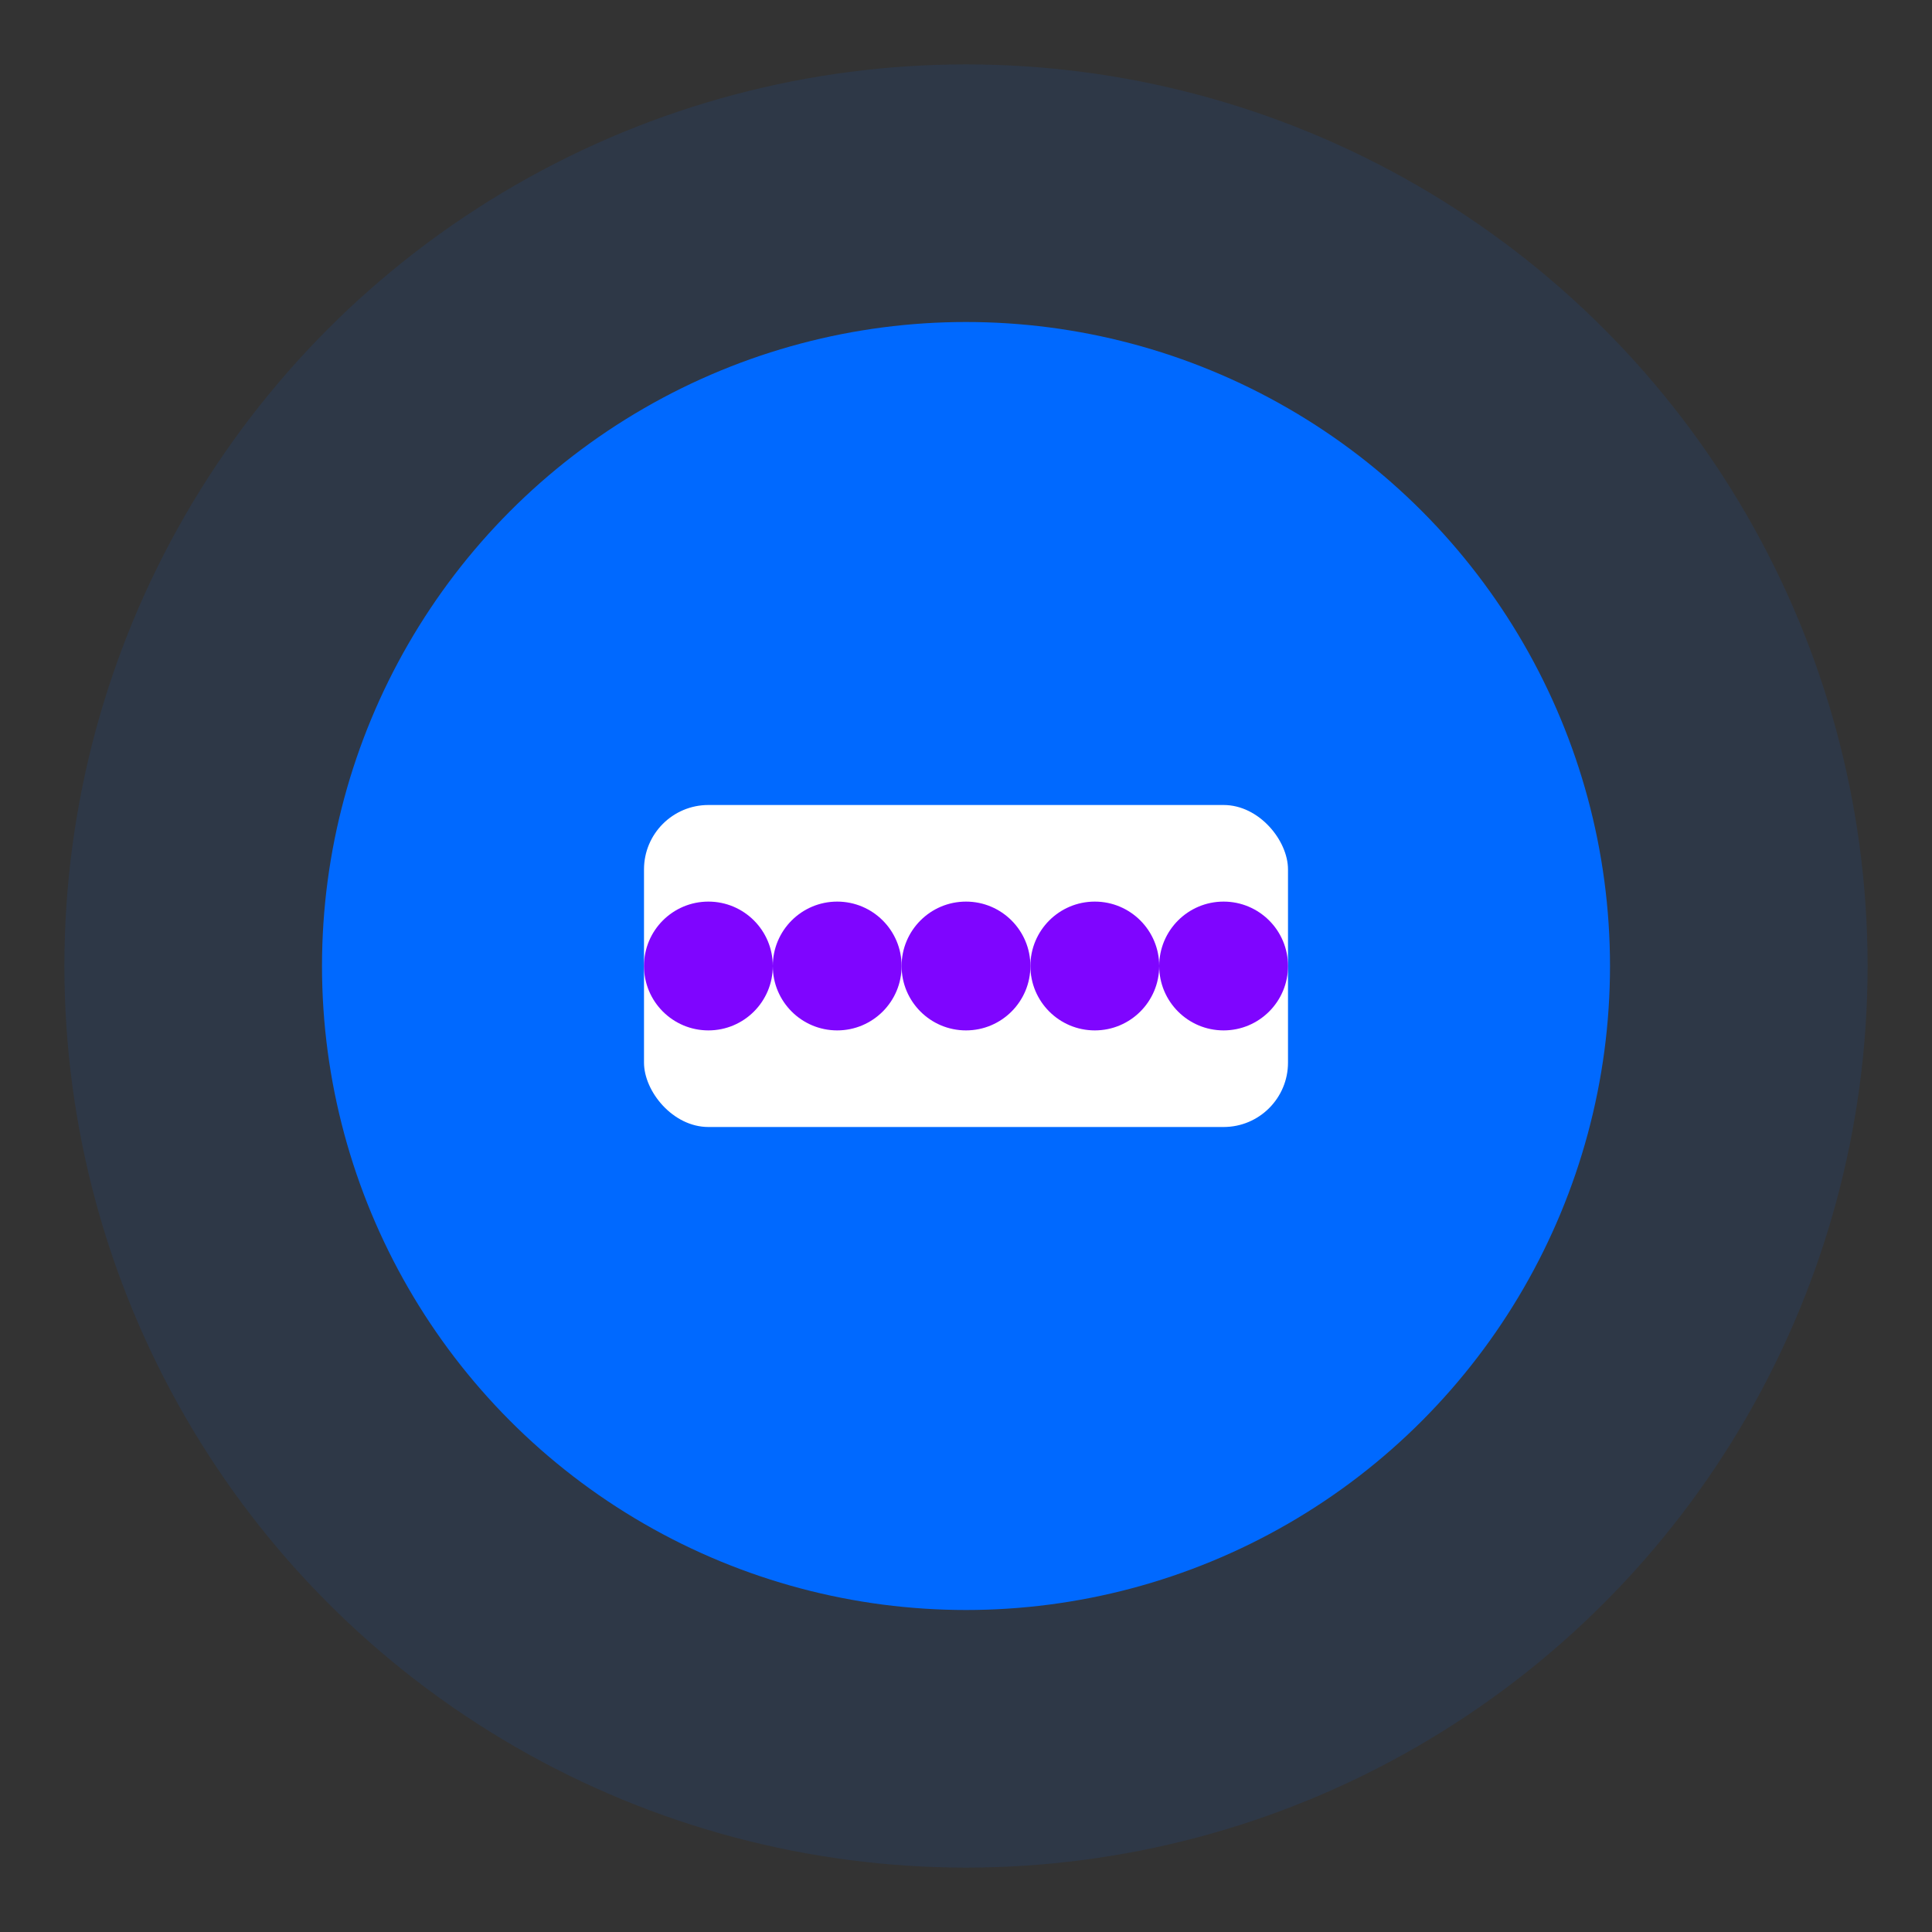 <svg xmlns="http://www.w3.org/2000/svg" viewBox="0 0 60 60" width="60" height="60">
  <rect x="0" y="0" width="60" height="60" fill="#333333" stroke="none"/>
  <circle cx="30" cy="30" r="28" fill="#0069ff" opacity="0.1"/>
  <circle cx="30" cy="30" r="20" fill="#0069ff"/>
  <rect x="20" y="25" width="20" height="10" fill="white" rx="2"/>
  <circle cx="22" cy="30" r="2" fill="#7f05ff"/>
  <circle cx="26" cy="30" r="2" fill="#7f05ff"/>
  <circle cx="30" cy="30" r="2" fill="#7f05ff"/>
  <circle cx="34" cy="30" r="2" fill="#7f05ff"/>
  <circle cx="38" cy="30" r="2" fill="#7f05ff"/>
</svg>